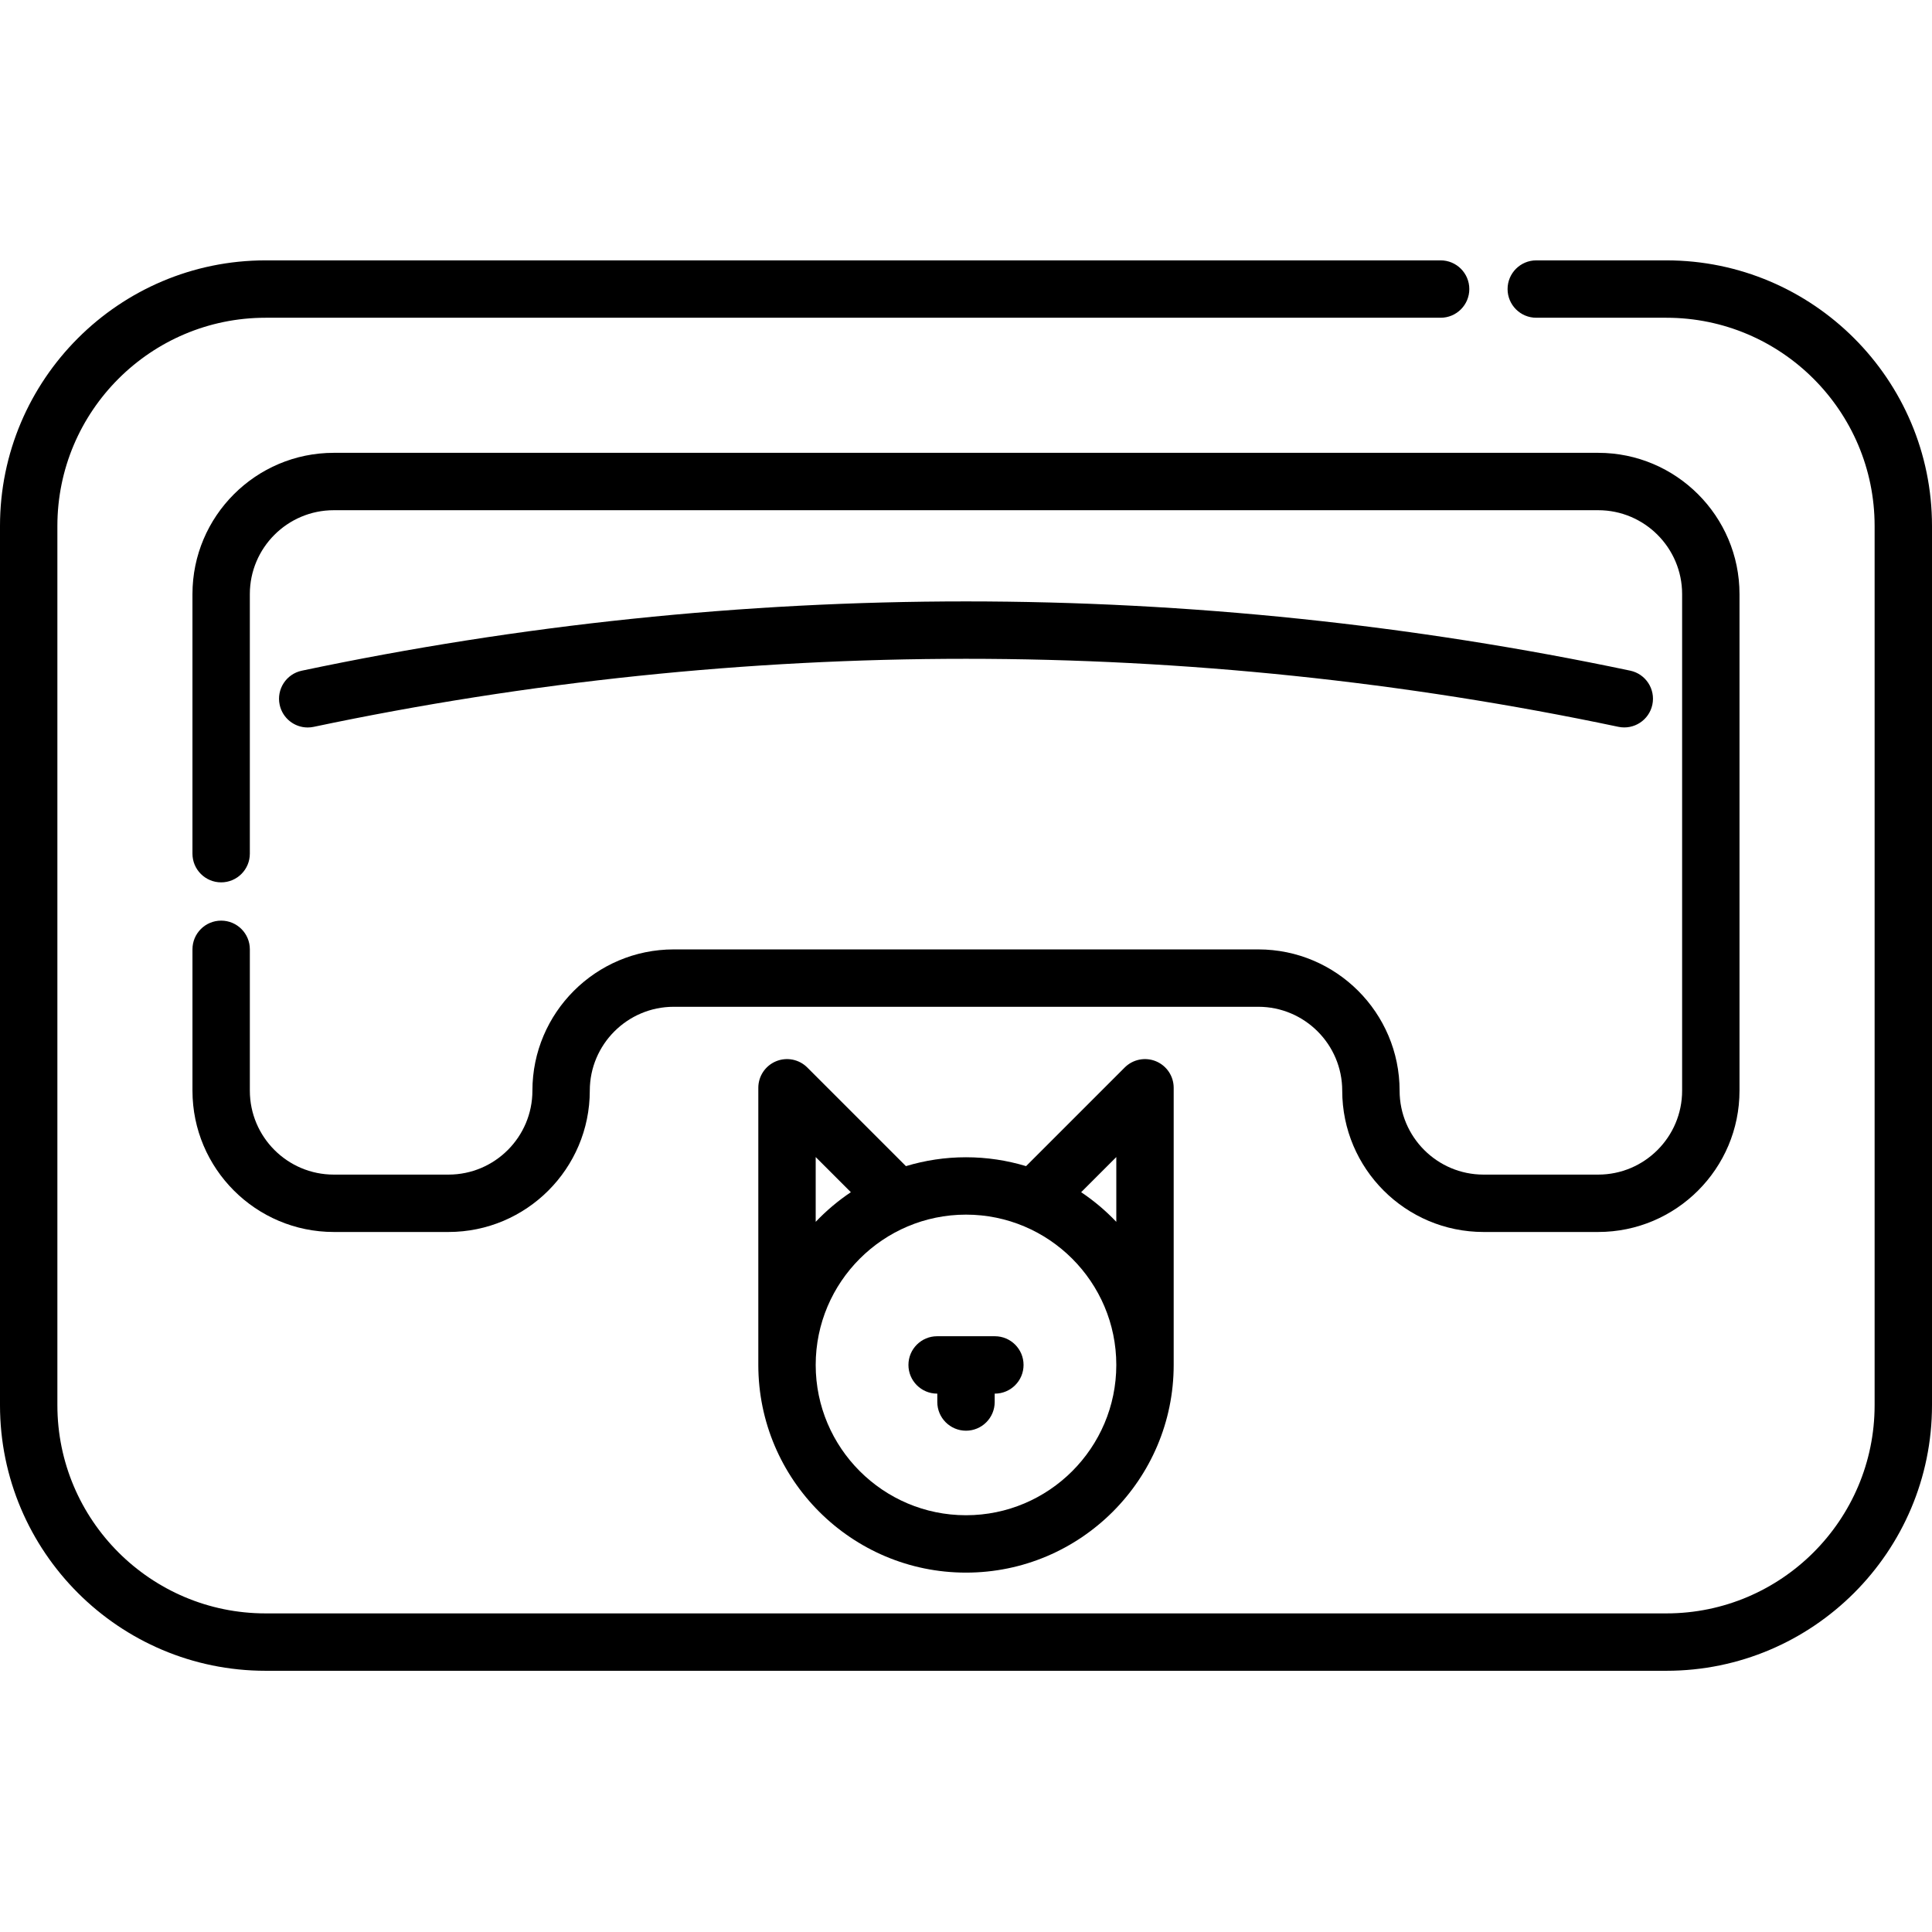 <svg viewBox="0 -69 512 512" xmlns="http://www.w3.org/2000/svg"><path d="m441.621 0h-34.492c-4.199 0-7.605 3.406-7.605 7.605s3.406 7.602 7.605 7.602h34.492c30.422 0 55.172 24.75 55.172 55.172v233.016c0 30.422-24.75 55.172-55.172 55.172h-371.242c-30.422 0-55.172-24.75-55.172-55.172v-233.016c0-30.422 24.75-55.172 55.172-55.172h311.402c4.199 0 7.602-3.402 7.602-7.602s-3.402-7.605-7.602-7.605h-311.402c-38.805 0-70.379 31.574-70.379 70.379v233.016c0 38.805 31.574 70.379 70.379 70.379h371.242c38.805 0 70.379-31.574 70.379-70.379v-233.016c0-38.805-31.574-70.379-70.379-70.379zm0 0"/><path d="m355.703 220.043c0 20.648 16.797 37.445 37.441 37.445h30.402c20.645 0 37.441-16.797 37.441-37.445v-131.598c0-20.645-16.797-37.441-37.441-37.441h-335.098c-20.648 0-37.445 16.797-37.445 37.441v68.785c0 4.199 3.402 7.605 7.605 7.605 4.199 0 7.602-3.406 7.602-7.605v-68.785c0-12.258 9.977-22.234 22.238-22.234h335.098c12.258 0 22.234 9.973 22.234 22.234v131.598c0 12.262-9.977 22.238-22.234 22.238h-30.402c-12.258 0-22.234-9.977-22.234-22.238 0-20.645-16.797-37.441-37.441-37.441h-154.93c-20.648 0-37.445 16.797-37.445 37.441 0 12.262-9.973 22.238-22.234 22.238h-30.41c-12.262 0-22.238-9.977-22.238-22.238v-37.465c0-4.199-3.402-7.602-7.602-7.602-4.203 0-7.605 3.402-7.605 7.602v37.465c0 20.648 16.797 37.445 37.445 37.445h30.41c20.645 0 37.441-16.797 37.441-37.445 0-12.258 9.977-22.234 22.238-22.234h154.93c12.258 0 22.234 9.977 22.234 22.234zm0 0"/><path d="m81.539 123.789c.523 0 1.051-.055 1.578-.164 56.73-11.965 114.898-18.035 172.883-18.035 57.98 0 116.148 6.062 172.883 18.023 4.105.863 8.141-1.762 9.008-5.871.867-4.109-1.762-8.145-5.871-9.012-57.766-12.176-116.988-18.352-176.02-18.352-59.035.004-118.258 6.18-176.02 18.363-4.109.867-6.738 4.898-5.871 9.008.754 3.582 3.914 6.039 7.43 6.039zm0 0"/><path d="m298.059 213.898-26.141 26.141c-5.043-1.523-10.383-2.352-15.918-2.352s-10.875.828-15.918 2.352l-26.141-26.141c-2.176-2.172-5.445-2.824-8.285-1.648-2.844 1.18-4.695 3.949-4.695 7.027v73.445c0 30.348 24.691 55.039 55.039 55.039s55.039-24.691 55.039-55.039v-73.445c0-3.078-1.852-5.848-4.695-7.027-2.84-1.176-6.109-.523-8.285 1.648zm-81.891 23.734 9.316 9.312c-3.391 2.27-6.512 4.91-9.316 7.855zm39.832 94.922c-21.961 0-39.832-17.871-39.832-39.832 0-21.961 17.871-39.832 39.832-39.832s39.832 17.871 39.832 39.832c0 21.965-17.871 39.832-39.832 39.832zm30.516-85.609 9.316-9.312v17.168c-2.805-2.945-5.922-5.586-9.316-7.855zm0 0"/><path d="m263.652 285.117h-15.305c-4.199 0-7.602 3.406-7.602 7.605 0 4.199 3.402 7.605 7.602 7.605h.047v2.219c0 4.199 3.406 7.605 7.605 7.605s7.605-3.406 7.605-7.605v-2.219h.047c4.199 0 7.602-3.406 7.602-7.605 0-4.199-3.402-7.605-7.602-7.605zm0 0"/></svg>